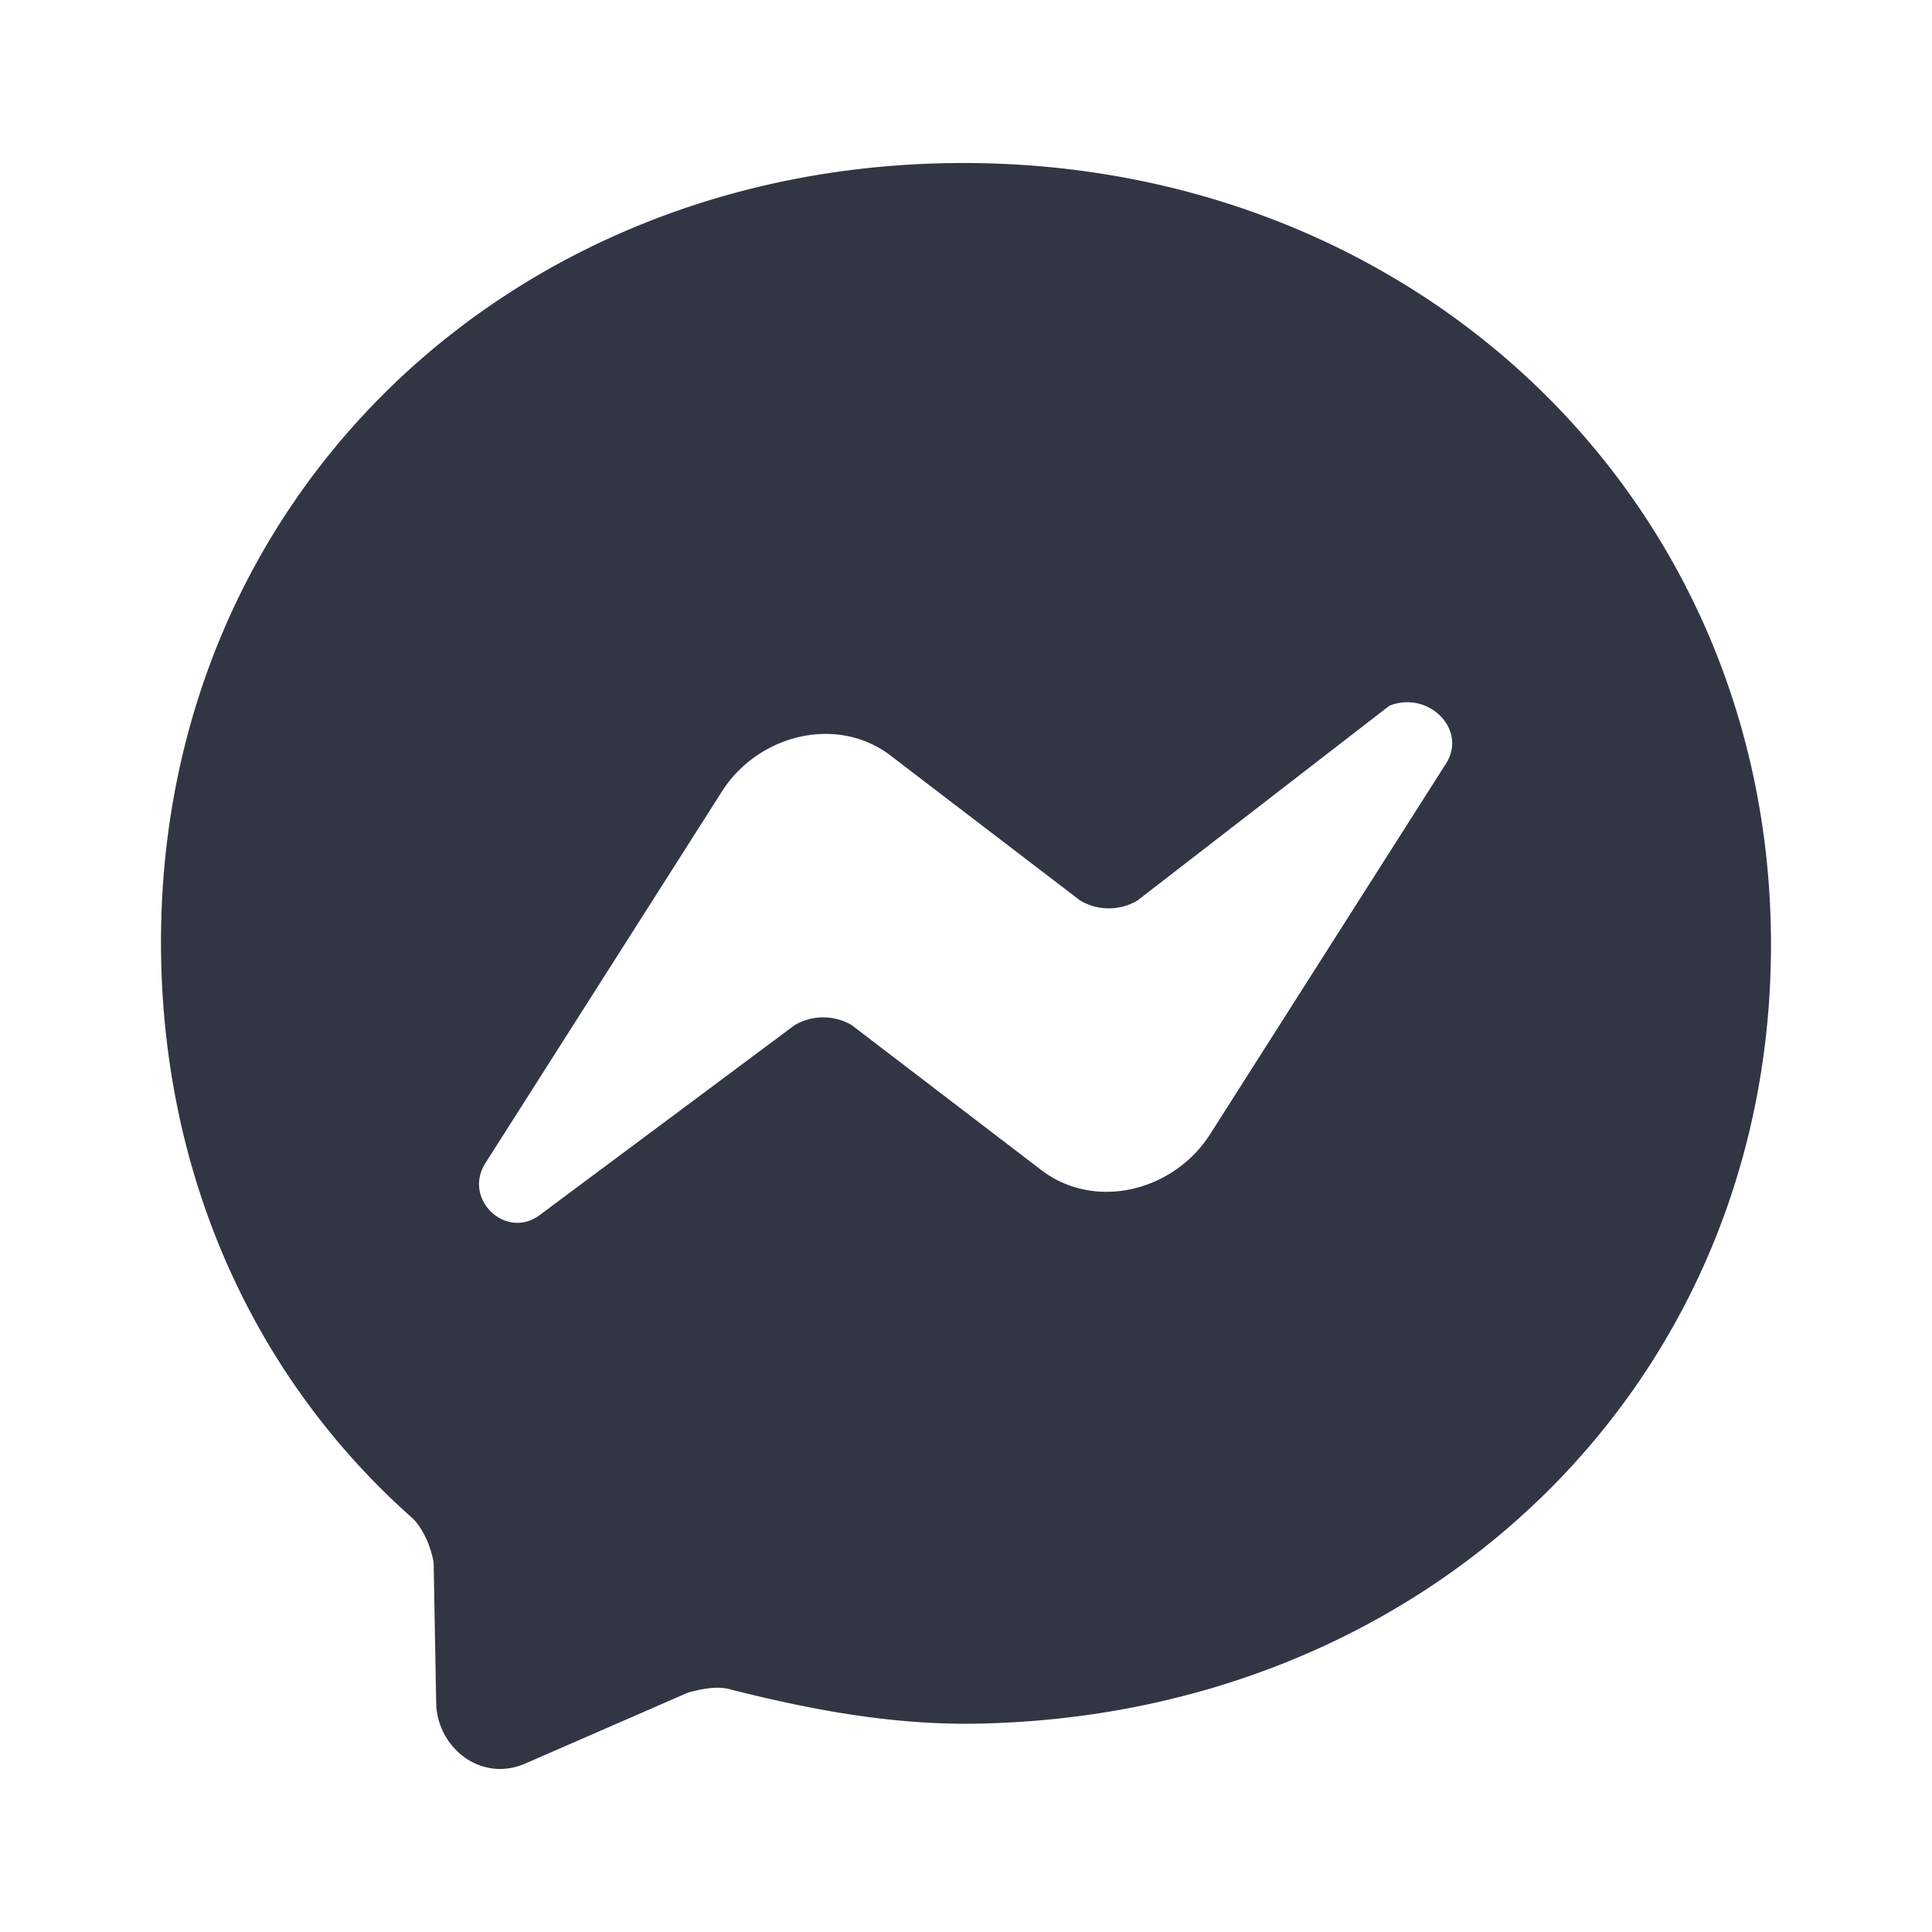 <svg viewBox="0 0 24 24" fill="none" xmlns="http://www.w3.org/2000/svg"><path d="M11.968 2.025C6.355 2.025 2 6.155 2 11.703c0 2.935 1.194 5.451 3.129 7.161.13.13.226.355.258.549l.032 1.774c.033.548.581.967 1.13.71l2-.872c.128-.032.354-.096.548-.032.903.226 1.87.42 2.903.42 5.645-.033 10-4.162 10-9.678 0-5.516-4.387-9.71-10.032-9.71zm6 7.452l-2.936 4.613c-.451.71-1.451.968-2.129.42l-2.322-1.775a.699.699 0 00-.71 0L6.71 15.09c-.42.322-.968-.194-.678-.645l2.936-4.613c.451-.71 1.451-.968 2.129-.42l2.322 1.775a.699.699 0 00.71 0l3.13-2.42c.483-.193.967.29.709.71z" fill="#323544"/></svg>